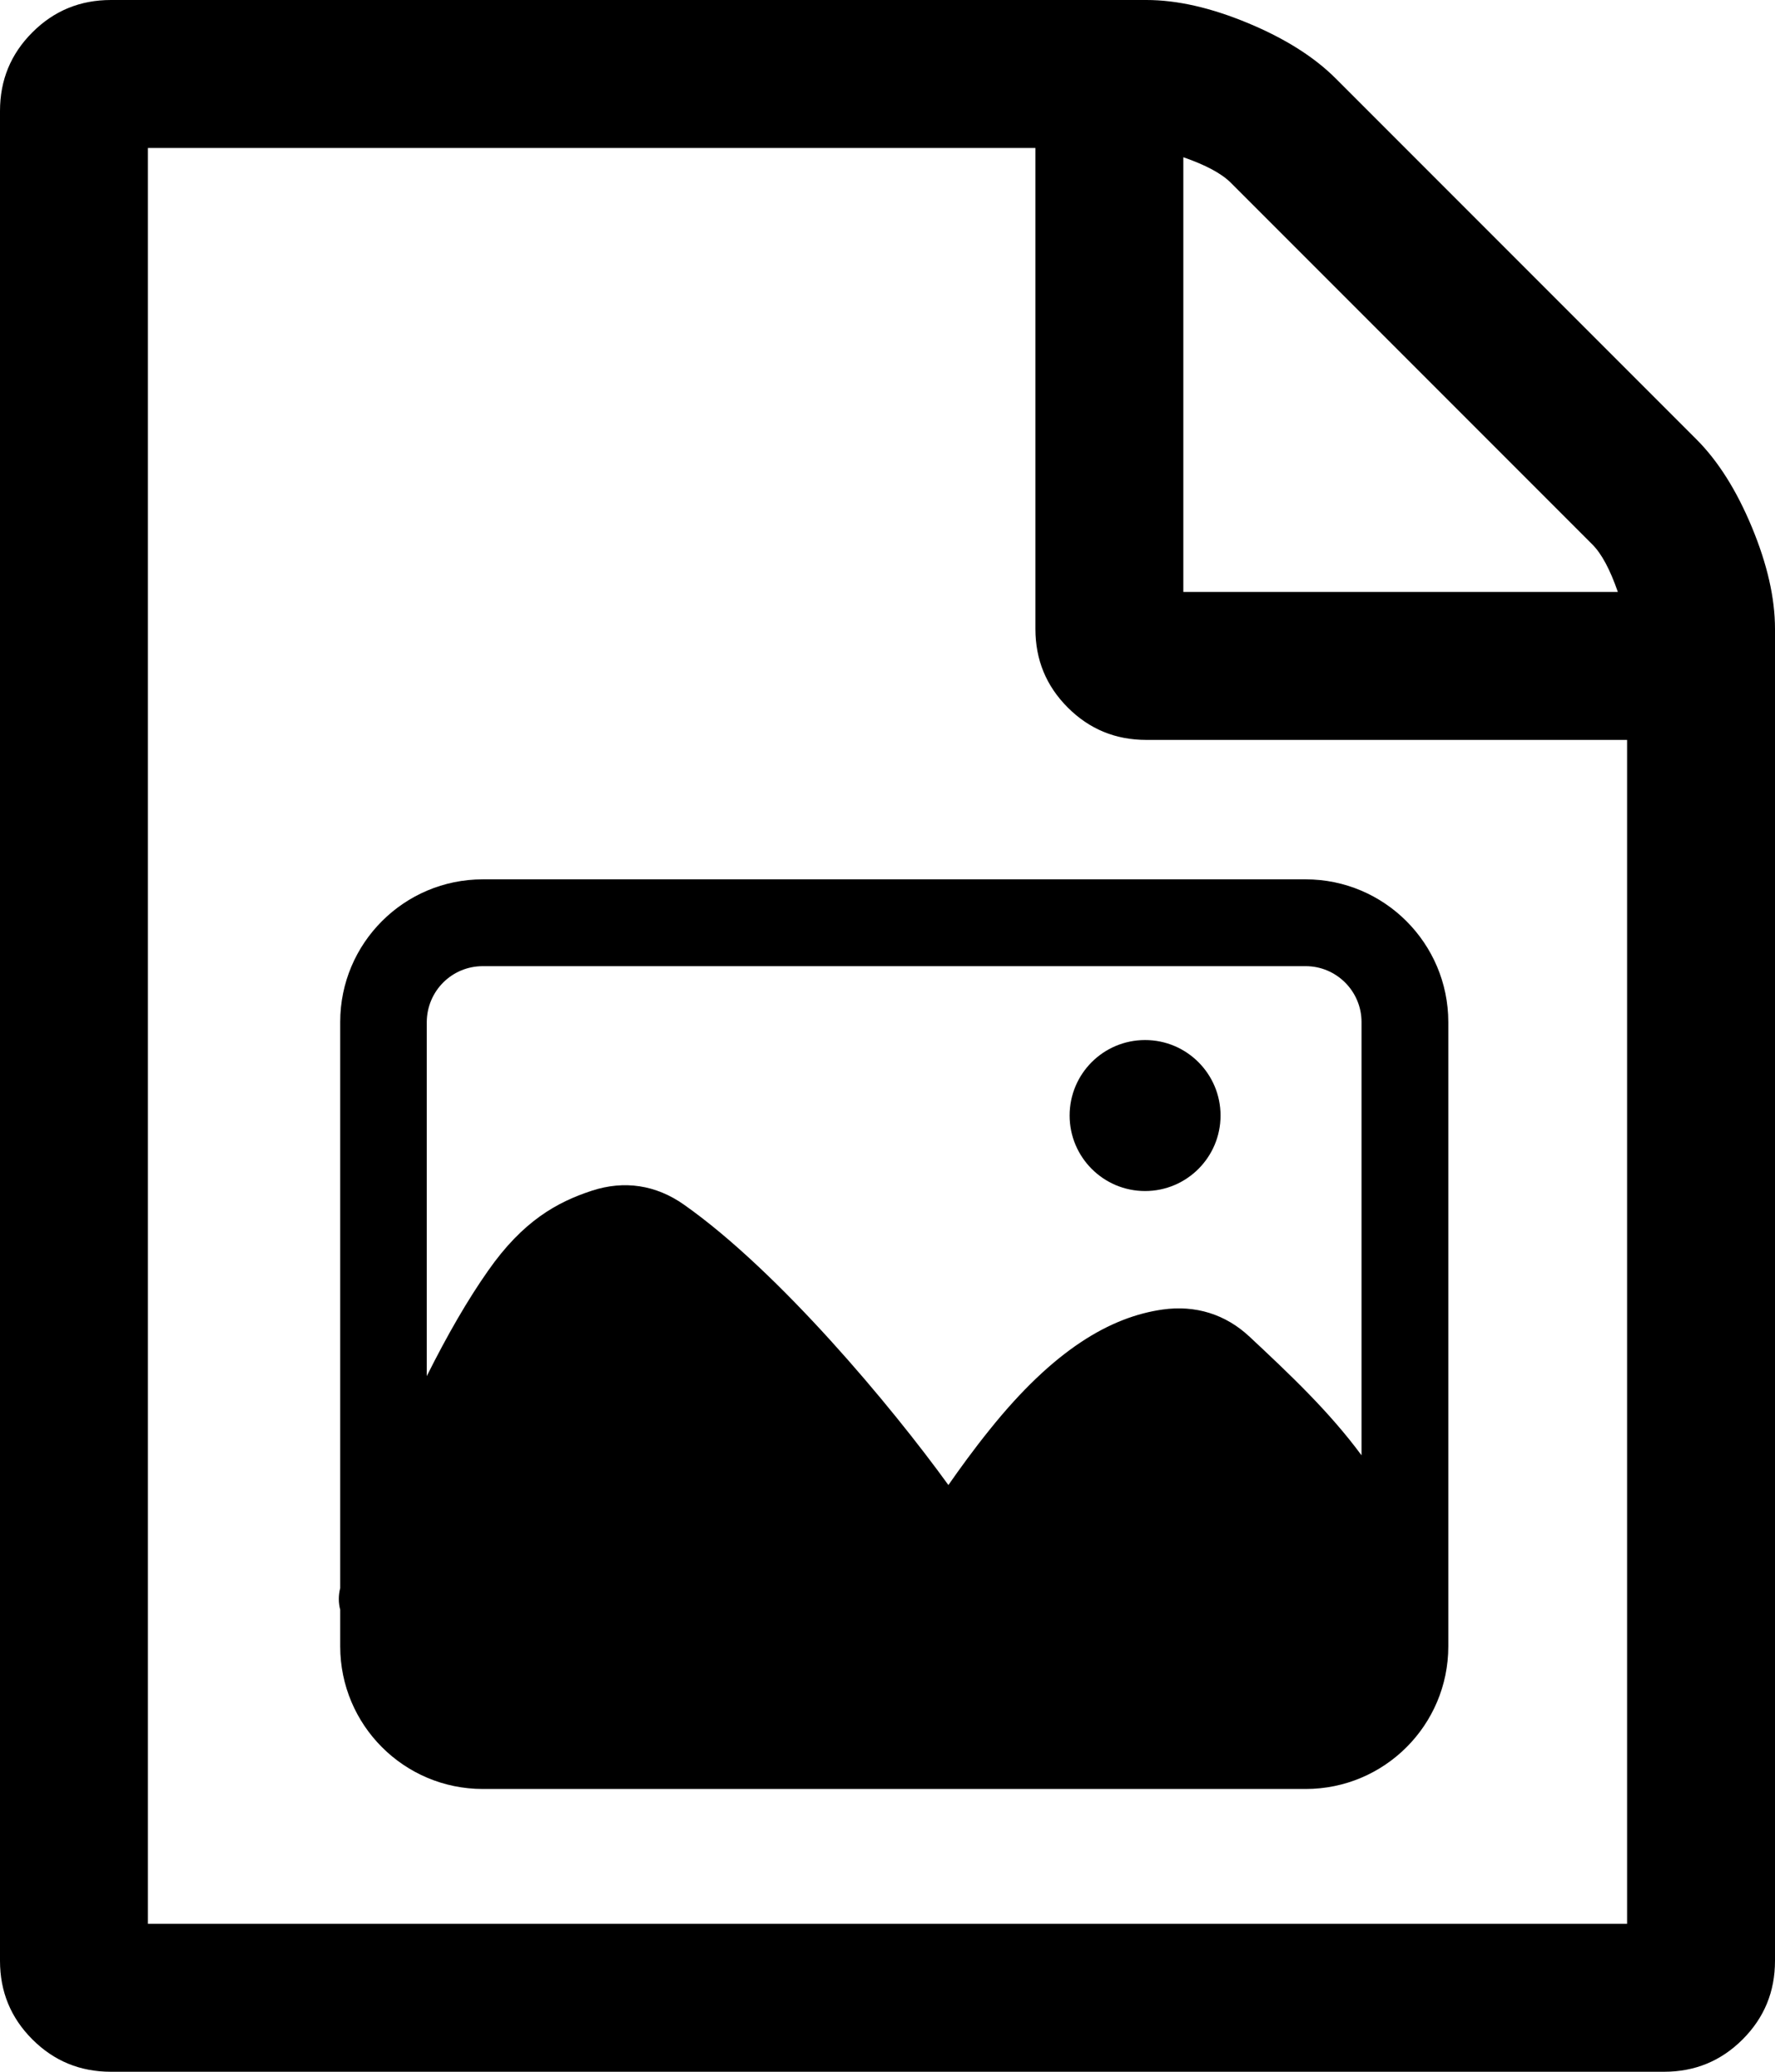 <svg xmlns="http://www.w3.org/2000/svg" viewBox="0 0 1536 1792"><path d="M1516 456c-13.3-32-29.3-57.3-48-76L1156 68c-18.7-18.7-44-34.7-76-48s-61.3-20-88-20H96C69.3 0 46.7 9.3 28 28S0 69.3 0 96v1600c0 26.7 9.3 49.3 28 68s41.3 28 68 28h1344c26.7 0 49.3-9.3 68-28s28-41.3 28-68V544c0-26.7-6.7-56-20-88zm-492-320c19.3 6.7 33 14 41 22l313 313c8 8 15.3 21.7 22 41h-376V136zm384 1528H128V128h768v416c0 26.7 9.3 49.3 28 68s41.3 28 68 28h416v1024z"/><path d="M1129.8 760.6h-712c-68.1 0-123.4 55.2-123.4 123.4v489.6c-1.6 6.4-1.6 12.6 0 18.8v31.6c0 68.1 55.2 123.4 123.4 123.4h712.1c68.1 0 123.4-55.2 123.4-123.4V884c-.1-68.1-55.4-123.4-123.5-123.4zm-712 75.1h712.1c26.6 0 48.3 21.7 48.3 48.3v374.8c-27.9-37.8-61.7-69.7-96.8-102.5-20.9-19.6-46.9-27.6-75.4-23.6-44.8 6.4-93.9 34.3-149.9 104.3-13.4 16.6-25.5 33.3-35.4 47.5-49.3-68.1-146.4-184.5-228.8-242.5-24.4-17.2-51.8-21.2-79.7-12.1-30.3 9.9-59.8 26.3-89.8 69.2-17.4 24.7-35.1 55.2-53.1 91.2V884c.2-26.8 21.7-48.3 48.5-48.3z"/><path d="M925.6 964.9c0 36 29.2 65.3 65.3 65.3 36 0 65.3-29.2 65.3-65.3 0-36-29.2-65.3-65.3-65.3-36.1 0-65.3 29.2-65.3 65.3z"/></svg>